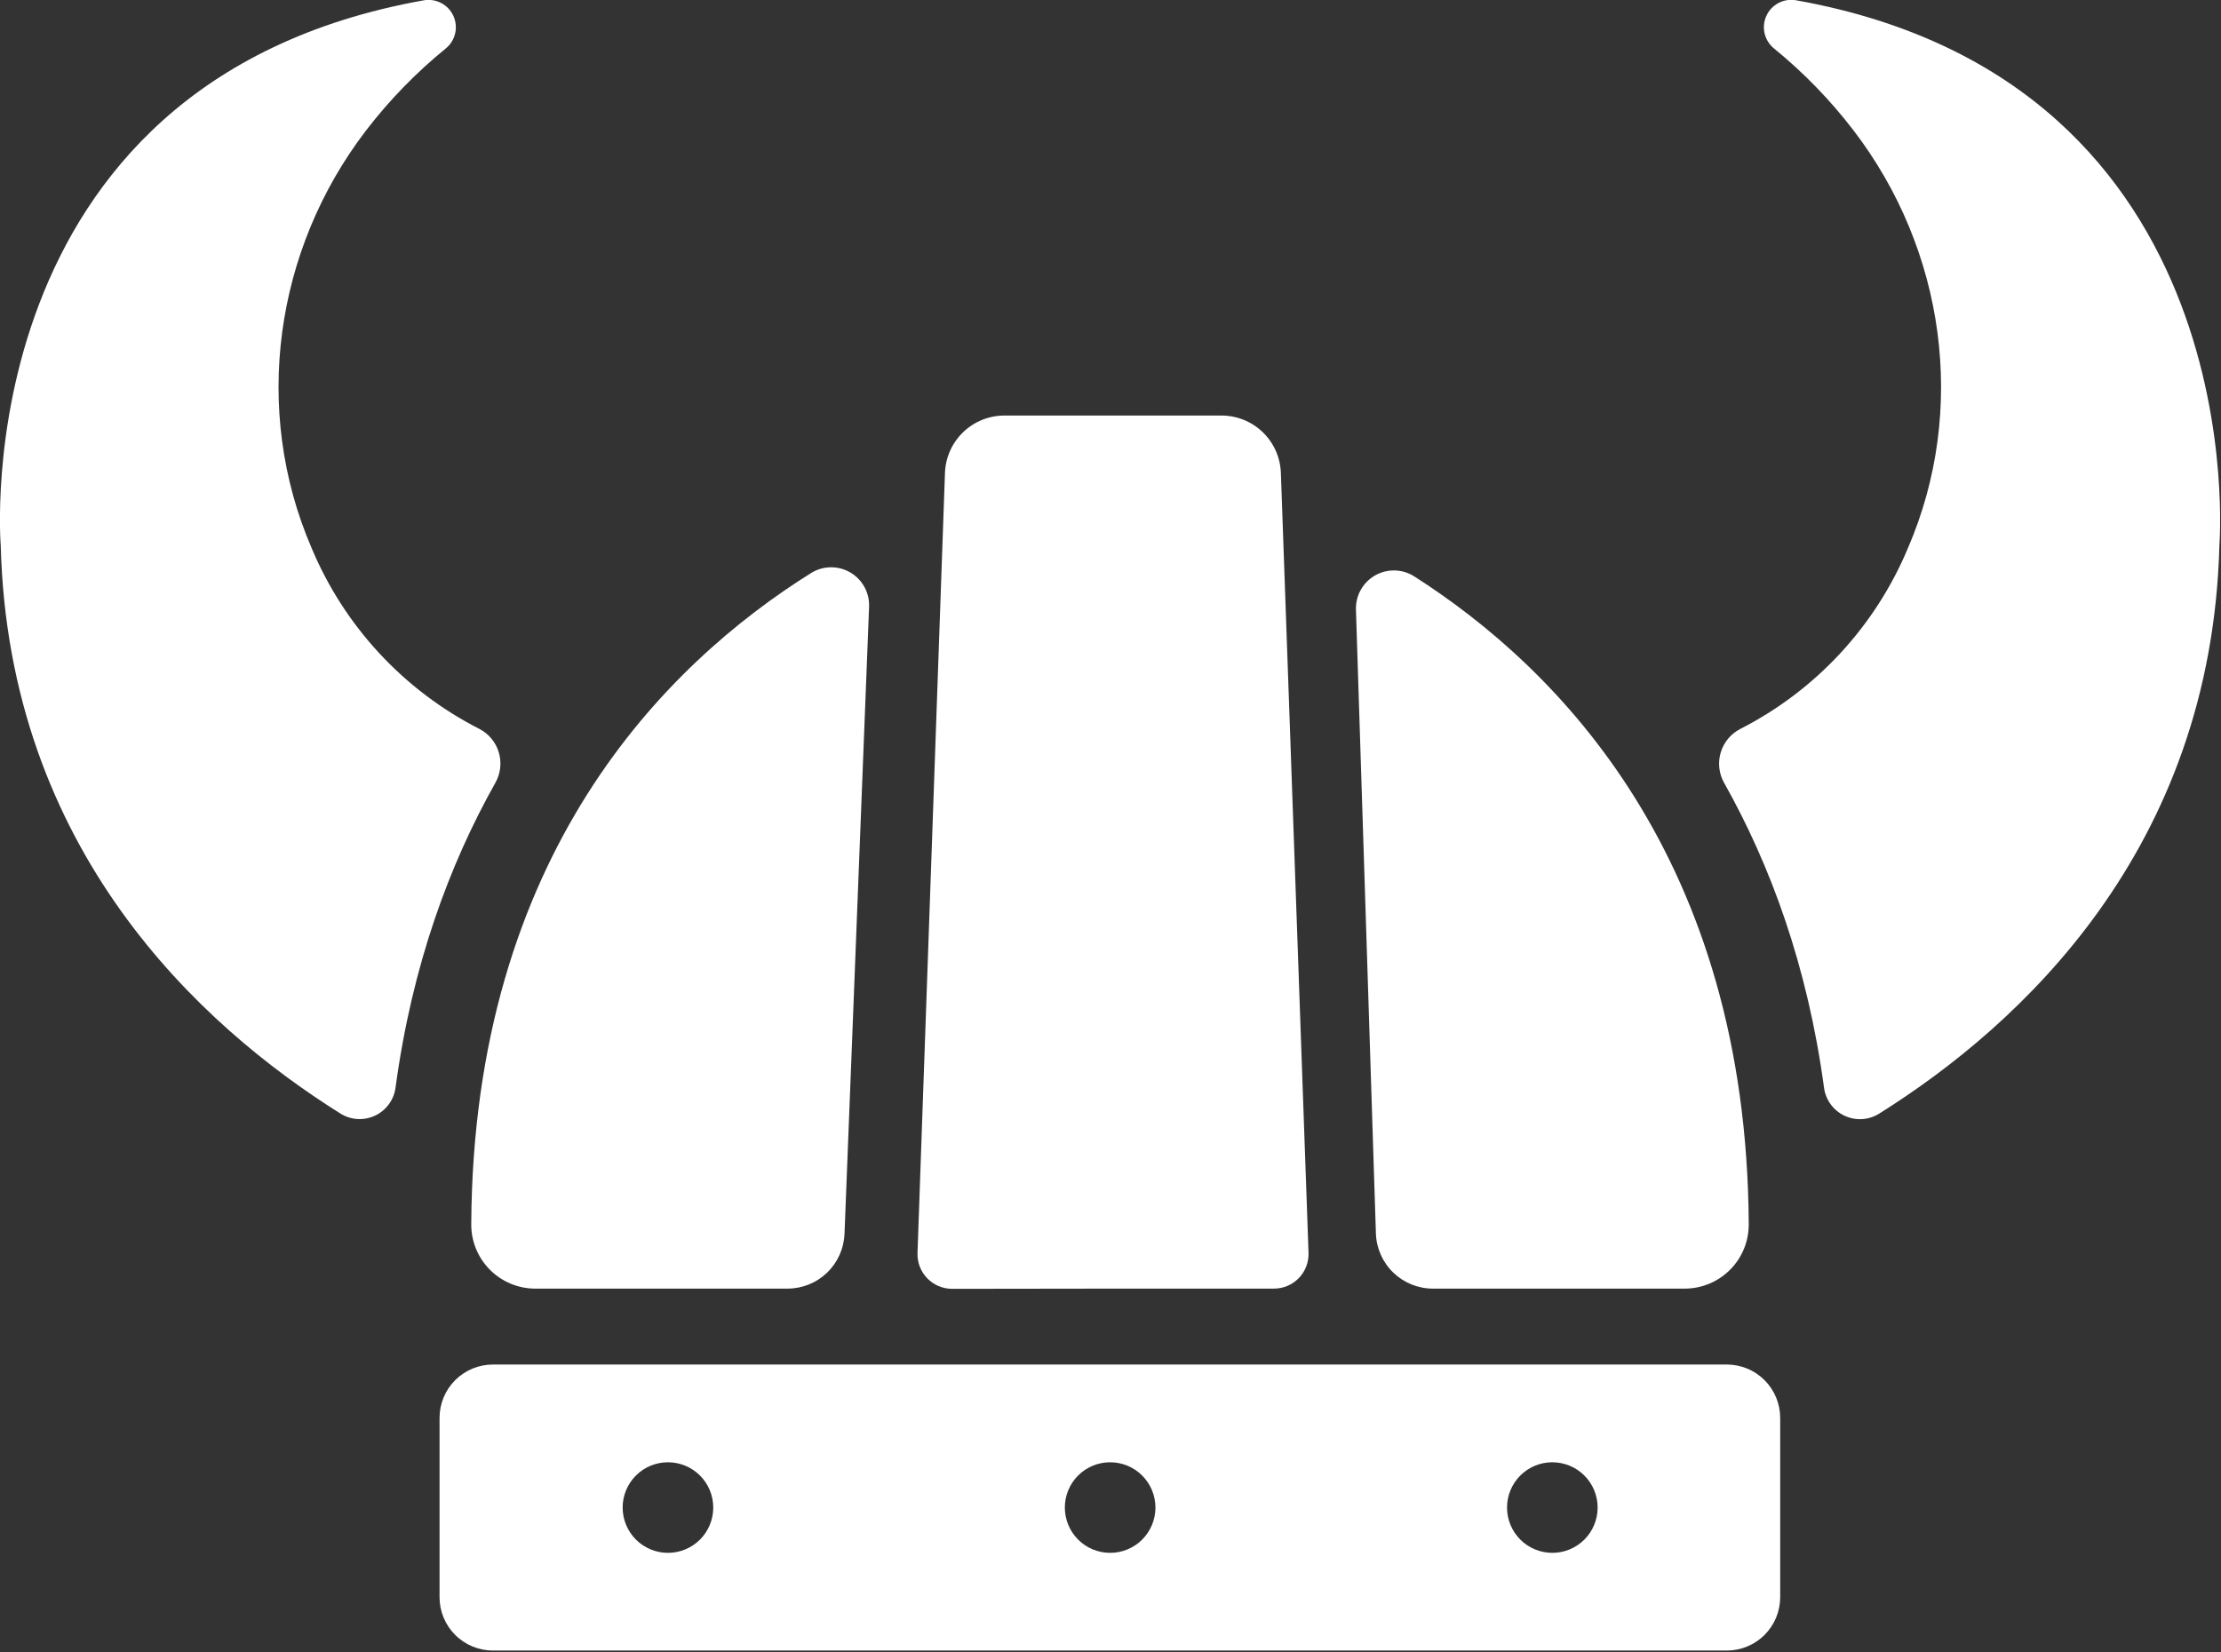 <?xml version="1.0" encoding="UTF-8" standalone="no"?>
<!DOCTYPE svg PUBLIC "-//W3C//DTD SVG 1.1//EN" "http://www.w3.org/Graphics/SVG/1.1/DTD/svg11.dtd">
<svg width="100%" height="100%" viewBox="0 0 512 381" version="1.1" xmlns="http://www.w3.org/2000/svg" xmlns:xlink="http://www.w3.org/1999/xlink" xml:space="preserve" xmlns:serif="http://www.serif.com/" style="fill-rule:evenodd;clip-rule:evenodd;stroke-linejoin:round;stroke-miterlimit:2;">
    <rect x="0" y="0" width="512" height="381" fill="#333333" stroke="none"/>
    <g transform="matrix(1,0,0,1,-59.057,-197.692)">
        <g transform="matrix(0.473,0,0,0.473,31.112,104.149)">
            <path d="M934.31,197.88C928.353,196.872 922.466,199.993 919.955,205.486C917.443,210.978 918.939,217.474 923.599,221.318C938.087,233.123 951.146,246.58 962.505,261.419C1007.04,319.638 1018,397.589 988.989,464.88C973.059,503.056 944.087,534.329 907.239,553.122C902.638,555.489 899.196,559.625 897.712,564.583C896.228,569.54 896.822,574.887 899.364,579.395C921.864,619.379 940.005,668.457 948.067,728.055C948.868,734.015 952.649,739.156 958.098,741.699C963.548,744.242 969.914,743.832 974.996,740.617C1043.6,697.587 1136.86,612.037 1140.75,463.637C1140.68,463.708 1159.4,238.027 934.306,197.877L934.31,197.88Z" style="fill:white;fill-rule:nonzero;"/>
            <path d="M276.4,221.34C281.06,217.496 282.556,211 280.044,205.508C277.533,200.016 271.646,196.895 265.689,197.903C40.689,238.051 59.439,463.732 59.439,463.732C63.283,612.112 156.47,697.662 224.999,740.622C230.093,743.81 236.46,744.185 241.894,741.619C247.328,739.056 251.082,733.9 251.859,727.943C259.922,668.318 278.062,619.263 300.562,579.283C303.07,574.794 303.656,569.482 302.187,564.556C300.718,559.63 297.316,555.505 292.758,553.126C255.887,534.353 226.887,503.087 210.938,464.907C181.922,397.618 192.915,319.597 237.422,261.447C248.805,246.603 261.887,233.146 276.399,221.345L276.4,221.34Z" style="fill:white;fill-rule:nonzero;"/>
            <path d="M319.85,825.96L442.97,825.96C450.146,825.94 457.036,823.148 462.2,818.163C467.364,813.179 470.399,806.39 470.673,799.218L482.65,493.428C482.802,488.959 481.329,484.584 478.501,481.119C475.677,477.65 471.689,475.326 467.282,474.572C462.872,473.818 458.341,474.689 454.524,477.021C383.321,521.552 289.754,614.361 288.754,794.531C288.7,802.828 291.946,810.804 297.782,816.703C303.618,822.598 311.559,825.93 319.856,825.961L319.85,825.96Z" style="fill:white;fill-rule:nonzero;"/>
            <path d="M748.29,478.71C744.481,476.304 739.927,475.37 735.478,476.085C731.033,476.8 726.997,479.112 724.134,482.593C721.271,486.069 719.778,490.472 719.931,494.976L729.657,799.056C729.888,806.267 732.915,813.111 738.099,818.13C743.282,823.149 750.216,825.958 757.431,825.962L880.151,825.962C888.467,825.954 896.436,822.638 902.296,816.735C908.155,810.837 911.421,802.844 911.37,794.532C910.362,616.642 819.12,523.942 748.29,478.712L748.29,478.71Z" style="fill:white;fill-rule:nonzero;"/>
            <path d="M601.5,825.96L679.969,825.96C684.547,825.964 688.926,824.105 692.106,820.812C695.286,817.519 696.985,813.073 696.821,808.5L683.344,428.3C683.082,420.796 679.918,413.687 674.52,408.472C669.121,403.257 661.907,400.339 654.399,400.339L548.599,400.339C541.087,400.339 533.872,403.257 528.47,408.472C523.068,413.686 519.895,420.796 519.63,428.3L506.247,808.6C506.087,813.17 507.794,817.611 510.97,820.905C514.145,824.198 518.524,826.057 523.099,826.061L601.5,825.96Z" style="fill:white;fill-rule:nonzero;"/>
            <path d="M299.318,1002.4L900.68,1002.4C907.582,1002.4 914.203,999.658 919.082,994.771C923.965,989.888 926.703,983.263 926.695,976.361L926.695,888.986C926.695,882.088 923.953,875.47 919.074,870.591C914.195,865.712 907.578,862.97 900.679,862.97L299.319,862.97C292.421,862.97 285.803,865.712 280.924,870.591C276.045,875.47 273.303,882.087 273.303,888.986L273.303,976.361C273.295,983.263 276.034,989.888 280.916,994.771C285.795,999.658 292.416,1002.4 299.318,1002.4ZM815.62,910.619C821.479,910.611 827.1,912.935 831.245,917.076C835.389,921.213 837.718,926.83 837.722,932.689C837.726,938.548 835.397,944.166 831.257,948.31C827.112,952.451 821.495,954.779 815.636,954.775C809.776,954.771 804.159,952.443 800.023,948.298C795.882,944.154 793.558,938.533 793.566,932.673C793.566,926.825 795.89,921.216 800.027,917.079C804.163,912.942 809.773,910.618 815.621,910.618L815.62,910.619ZM600.11,910.619C605.969,910.611 611.59,912.935 615.735,917.076C619.879,921.213 622.208,926.83 622.212,932.689C622.215,938.548 619.887,944.166 615.747,948.31C611.602,952.451 605.985,954.779 600.126,954.775C594.266,954.771 588.649,952.443 584.513,948.298C580.372,944.154 578.048,938.533 578.056,932.673C578.056,926.845 580.364,921.251 584.474,917.118C588.583,912.985 594.165,910.649 599.994,910.618L600.11,910.619ZM384.6,910.619C390.459,910.611 396.08,912.935 400.225,917.076C404.369,921.213 406.698,926.83 406.702,932.689C406.706,938.548 404.377,944.166 400.237,948.31C396.092,952.451 390.475,954.779 384.616,954.775C378.756,954.771 373.139,952.443 369.003,948.298C364.862,944.154 362.538,938.533 362.546,932.673C362.546,926.845 364.854,921.251 368.964,917.118C373.073,912.985 378.655,910.649 384.484,910.618L384.6,910.619Z" style="fill:white;fill-rule:nonzero;"/>
        </g>
    </g>
</svg>
